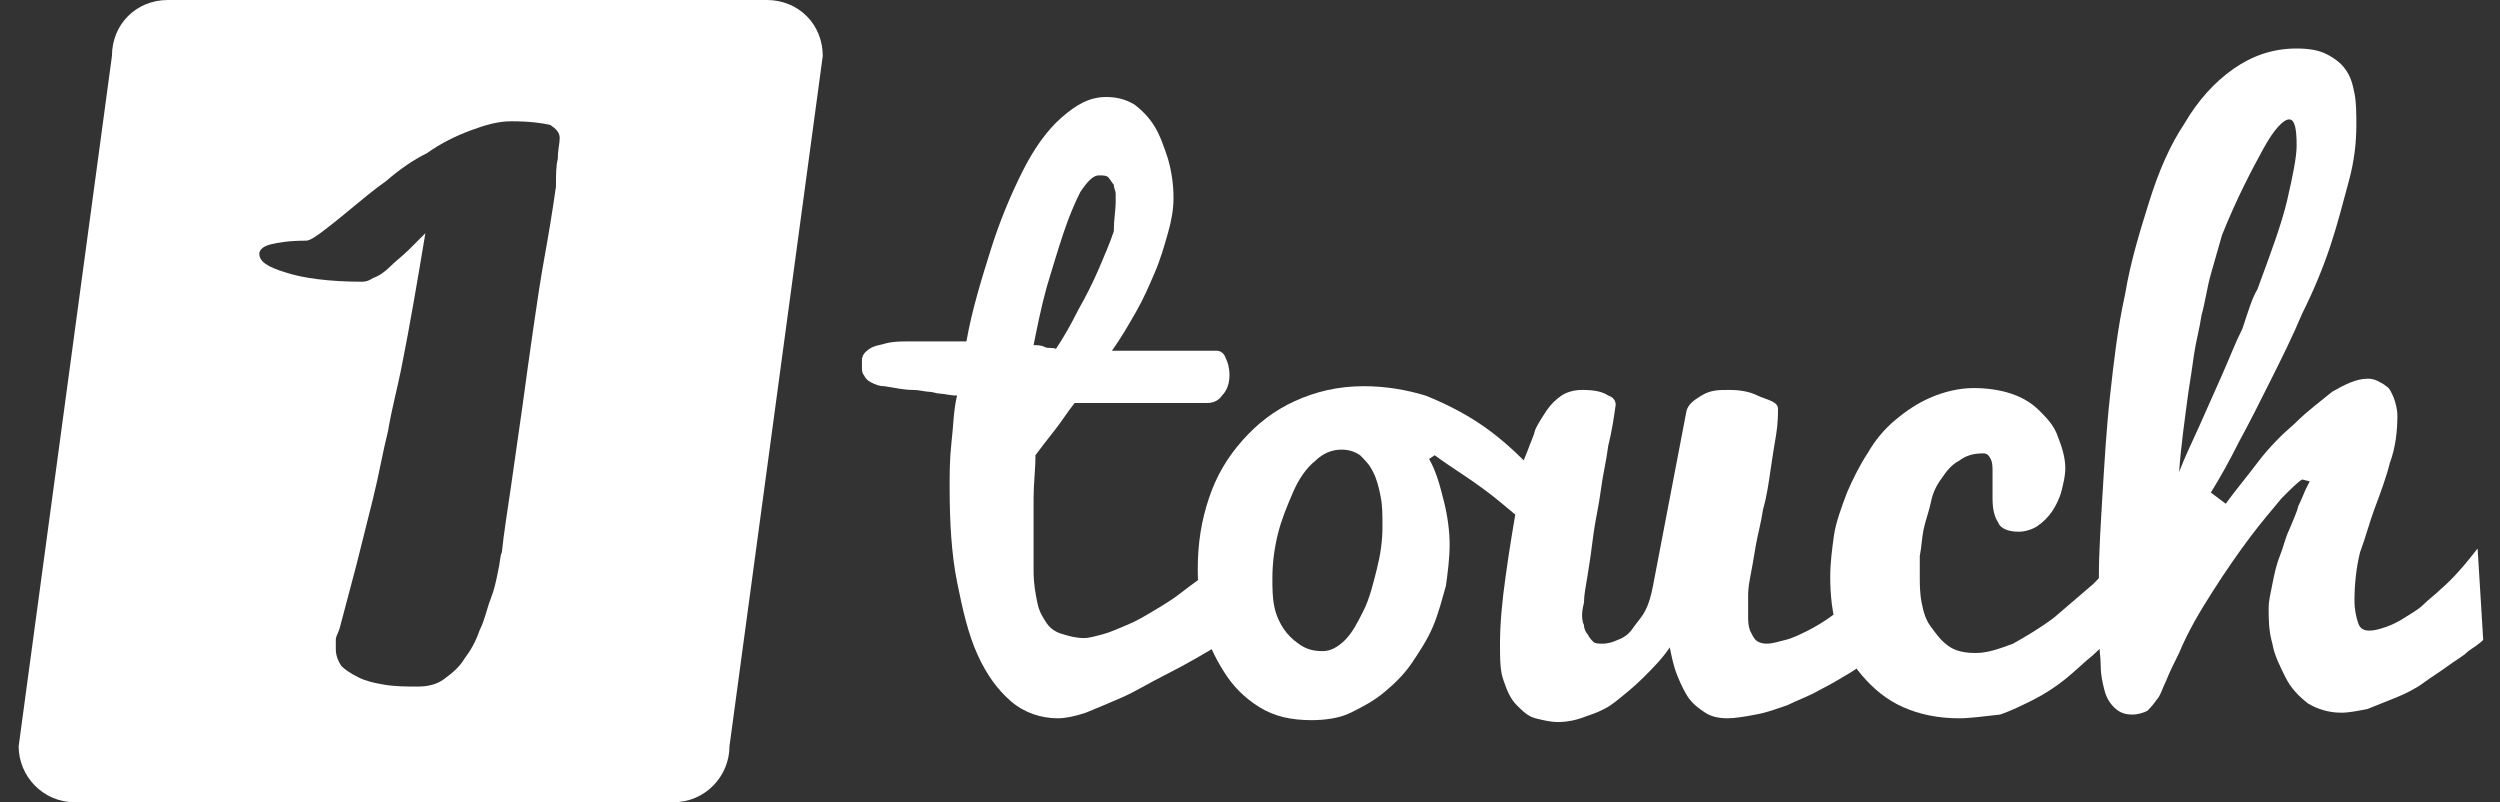 <?xml version="1.0" encoding="utf-8"?>
<!-- Generator: Adobe Illustrator 19.2.1, SVG Export Plug-In . SVG Version: 6.00 Build 0)  -->
<svg version="1.1" id="Layer_1" xmlns="http://www.w3.org/2000/svg" xmlns:xlink="http://www.w3.org/1999/xlink" x="0px" y="0px"
	 viewBox="0 0 134 43" style="enable-background:new 0 0 134 43;" xml:space="preserve">
<rect x="0" y="0" width="134" height="43" fill="#333333" stroke="none"/>
<style type="text/css">
	.st0{fill:#FFFFFF;}
</style>
<g>
	<path class="st0" d="M65.8,34.3c-1.2,0.7-2.2,1.3-3.2,1.8s-1.8,1-2.5,1.3c-0.7,0.3-1.4,0.6-1.9,0.8c-0.6,0.2-1.1,0.3-1.5,0.3
		c-0.9,0-1.8-0.3-2.5-0.9c-0.7-0.6-1.3-1.4-1.8-2.5c-0.5-1.1-0.8-2.4-1.1-3.9s-0.4-3.2-0.4-5.1c0-0.7,0-1.5,0.1-2.4
		c0.1-0.8,0.1-1.7,0.3-2.5c-0.4,0-0.7-0.1-0.9-0.1c-0.2,0-0.4-0.1-0.6-0.1c-0.2,0-0.5-0.1-0.9-0.1c-0.4,0-0.9-0.1-1.5-0.2
		c-0.3,0-0.5-0.1-0.7-0.2c-0.2-0.1-0.3-0.2-0.4-0.4c-0.1-0.1-0.1-0.3-0.1-0.4c0-0.2,0-0.3,0-0.4c0-0.2,0.1-0.4,0.4-0.6
		s0.6-0.2,0.9-0.3c0.4-0.1,0.8-0.1,1.2-0.1c0.5,0,0.9,0,1.3,0c0.4,0,0.8,0,1.1,0c0.3,0,0.6,0,0.7,0c0.3-1.7,0.8-3.3,1.3-4.9
		c0.5-1.6,1.1-3,1.7-4.2c0.6-1.2,1.3-2.2,2.1-2.9c0.8-0.7,1.5-1.1,2.4-1.1c0.5,0,1,0.1,1.5,0.4c0.4,0.3,0.8,0.7,1.1,1.2
		c0.3,0.5,0.5,1.1,0.7,1.7c0.2,0.7,0.3,1.4,0.3,2.1c0,0.6-0.1,1.2-0.3,1.9c-0.2,0.7-0.4,1.4-0.7,2.1c-0.3,0.7-0.6,1.4-1,2.1
		c-0.4,0.7-0.8,1.4-1.3,2.1c0.1,0,0.3,0,0.6,0c0.3,0,0.6,0,0.9,0c0.3,0,0.7,0,1.1,0c0.4,0,0.8,0,1.2,0c0.4,0,0.7,0,1,0
		c0.3,0,0.6,0,0.8,0c0.2,0,0.4,0.1,0.5,0.4c0.1,0.2,0.2,0.5,0.2,0.9c0,0.4-0.1,0.8-0.4,1.1c-0.2,0.3-0.5,0.4-0.8,0.4h-7.1
		c-0.4,0.5-0.7,1-1.1,1.5c-0.4,0.5-0.7,0.9-1,1.3c0,0.8-0.1,1.5-0.1,2.3c0,0.3,0,0.7,0,1c0,0.3,0,0.7,0,1c0,0.3,0,0.7,0,1
		c0,0.3,0,0.6,0,0.9c0,0.7,0.1,1.2,0.2,1.7c0.1,0.5,0.3,0.8,0.5,1.1c0.2,0.3,0.5,0.5,0.9,0.6c0.3,0.1,0.7,0.2,1.1,0.2
		c0.3,0,0.6-0.1,1-0.2c0.4-0.1,0.8-0.3,1.3-0.5s1-0.5,1.5-0.8c0.5-0.3,1-0.6,1.5-1s1-0.7,1.4-1.1c0.5-0.4,0.9-0.8,1.2-1.2V34.3z
		 M59.8,10.9c0-0.1,0-0.3,0-0.5s-0.1-0.3-0.1-0.5c-0.1-0.1-0.2-0.3-0.3-0.4c-0.1-0.1-0.3-0.1-0.5-0.1c-0.3,0-0.6,0.3-1,0.9
		c-0.3,0.6-0.6,1.3-0.9,2.2c-0.3,0.9-0.6,1.9-0.9,2.9c-0.3,1.1-0.5,2.1-0.7,3.1c0.2,0,0.4,0,0.6,0.1s0.4,0,0.6,0.1
		c0.4-0.6,0.8-1.3,1.2-2.1c0.4-0.7,0.8-1.5,1.1-2.2c0.3-0.7,0.6-1.4,0.8-2C59.7,11.8,59.8,11.2,59.8,10.9z"/>
	<path class="st0" d="M76.6,24.6c0.4,0.7,0.6,1.5,0.8,2.3s0.3,1.6,0.3,2.3c0,0.7-0.1,1.5-0.2,2.2c-0.2,0.7-0.4,1.5-0.7,2.2
		c-0.3,0.7-0.7,1.3-1.1,1.9s-0.9,1.1-1.5,1.6s-1.2,0.8-1.8,1.1s-1.4,0.4-2.1,0.4c-1.1,0-2-0.2-2.8-0.7c-0.8-0.5-1.4-1.1-1.9-1.9
		c-0.5-0.8-0.9-1.6-1.1-2.6c-0.2-1-0.3-1.9-0.3-2.9c0-1.4,0.2-2.6,0.6-3.8s1-2.2,1.8-3.1s1.7-1.6,2.8-2.1c1.1-0.5,2.3-0.8,3.7-0.8
		c1.2,0,2.3,0.2,3.3,0.5c1,0.4,2,0.9,2.9,1.5s1.7,1.3,2.5,2.1c0.8,0.8,1.5,1.6,2.2,2.4l-0.4,2.6c-0.3-0.4-0.8-0.9-1.4-1.4
		c-0.6-0.5-1.2-1-1.8-1.5c-0.6-0.5-1.3-1-1.9-1.4c-0.6-0.4-1.2-0.8-1.6-1.1L76.6,24.6z M70.9,34.9c0.4,0,0.8-0.2,1.2-0.6
		c0.4-0.4,0.7-1,1-1.6s0.5-1.4,0.7-2.2s0.3-1.5,0.3-2.3c0-0.6,0-1.1-0.1-1.6c-0.1-0.5-0.2-0.9-0.4-1.3c-0.2-0.4-0.4-0.6-0.7-0.9
		c-0.3-0.2-0.6-0.3-1-0.3c-0.5,0-1,0.2-1.4,0.6c-0.5,0.4-0.9,1-1.2,1.7c-0.3,0.7-0.6,1.4-0.8,2.2c-0.2,0.8-0.3,1.6-0.3,2.4
		c0,0.5,0,1,0.1,1.5c0.1,0.5,0.3,0.9,0.5,1.2c0.2,0.3,0.5,0.6,0.8,0.8C70,34.8,70.4,34.9,70.9,34.9z"/>
	<path class="st0" d="M95.3,21.9c0,0.3,0,0.8-0.1,1.4s-0.2,1.2-0.3,1.9s-0.2,1.4-0.4,2.1c-0.1,0.7-0.3,1.4-0.4,2
		c-0.1,0.6-0.2,1.2-0.3,1.7s-0.1,0.8-0.1,1c0,0.3,0,0.7,0,1c0,0.3,0,0.5,0.1,0.8c0.1,0.2,0.2,0.4,0.3,0.5c0.1,0.1,0.3,0.2,0.6,0.2
		c0.3,0,0.6-0.1,1-0.2c0.4-0.1,0.8-0.3,1.2-0.5c0.4-0.2,0.9-0.5,1.3-0.8s0.9-0.6,1.3-0.9c0.4-0.3,0.8-0.6,1.1-1
		c0.3-0.3,0.6-0.6,0.8-0.9c0,0.4,0,0.8,0,1.1s0,0.7,0,1s0,0.6,0,0.9c0,0.3,0,0.7,0,1.1c-0.3,0.3-0.6,0.6-1,0.9
		c-0.4,0.3-0.8,0.6-1.3,0.9c-0.5,0.3-1,0.6-1.6,0.9c-0.5,0.3-1.1,0.5-1.7,0.8c-0.6,0.2-1.1,0.4-1.7,0.5c-0.5,0.1-1.1,0.2-1.5,0.2
		c-0.5,0-0.9-0.1-1.2-0.3s-0.6-0.4-0.9-0.8c-0.2-0.3-0.4-0.7-0.6-1.2c-0.2-0.5-0.3-1-0.4-1.5c-0.4,0.6-0.9,1.1-1.4,1.6
		c-0.5,0.5-1,0.9-1.5,1.3c-0.5,0.4-1,0.6-1.6,0.8c-0.5,0.2-1,0.3-1.5,0.3c-0.4,0-0.8-0.1-1.2-0.2c-0.4-0.1-0.7-0.4-1-0.7
		c-0.3-0.3-0.5-0.7-0.7-1.3c-0.2-0.5-0.2-1.2-0.2-2c0-1,0.1-2.2,0.3-3.6c0.2-1.5,0.5-3.2,0.8-5c0-0.2,0.1-0.4,0.1-0.8s0.2-0.7,0.3-1
		s0.3-0.7,0.4-1.1c0.2-0.4,0.4-0.7,0.6-1c0.2-0.3,0.5-0.6,0.8-0.8c0.3-0.2,0.7-0.3,1.1-0.3c0.7,0,1.1,0.1,1.4,0.3
		c0.3,0.1,0.4,0.3,0.4,0.5c-0.1,0.7-0.2,1.4-0.4,2.2c-0.1,0.8-0.3,1.6-0.4,2.4s-0.3,1.6-0.4,2.4c-0.1,0.8-0.2,1.5-0.3,2.1
		c-0.1,0.6-0.2,1.1-0.2,1.5c-0.1,0.4-0.1,0.6-0.1,0.6c0,0.2,0,0.4,0.1,0.6c0,0.2,0.1,0.4,0.2,0.5c0.1,0.2,0.2,0.3,0.3,0.4
		c0.1,0.1,0.3,0.1,0.5,0.1c0.3,0,0.6-0.1,0.8-0.2c0.3-0.1,0.6-0.3,0.8-0.6s0.5-0.6,0.7-1c0.2-0.4,0.3-0.8,0.4-1.3l1.8-9.4
		c0.1-0.3,0.3-0.5,0.8-0.8s0.9-0.3,1.5-0.3c0.6,0,1.1,0.1,1.5,0.3S95.3,21.5,95.3,21.9z"/>
	<path class="st0" d="M105,38.5c-1.1,0-2.1-0.2-3-0.6c-0.9-0.4-1.6-1-2.2-1.7c-0.6-0.7-1-1.5-1.3-2.4s-0.4-1.9-0.4-2.9
		c0-0.7,0.1-1.5,0.2-2.2s0.4-1.5,0.7-2.3c0.3-0.7,0.7-1.5,1.1-2.1c0.4-0.7,0.9-1.3,1.5-1.8c0.6-0.5,1.2-0.9,1.9-1.2
		c0.7-0.3,1.5-0.5,2.3-0.5c0.7,0,1.4,0.1,2,0.3c0.6,0.2,1.1,0.5,1.5,0.9c0.4,0.4,0.8,0.8,1,1.4c0.2,0.5,0.4,1.1,0.4,1.7
		c0,0.4-0.1,0.8-0.2,1.2s-0.3,0.8-0.5,1.1c-0.2,0.3-0.5,0.6-0.8,0.8c-0.3,0.2-0.7,0.3-1,0.3c-0.6,0-1-0.2-1.1-0.5
		c-0.2-0.3-0.3-0.7-0.3-1.3c0-0.2,0-0.5,0-0.7c0-0.2,0-0.5,0-0.7c0-0.3,0-0.5-0.1-0.7c-0.1-0.2-0.2-0.3-0.4-0.3
		c-0.5,0-0.9,0.1-1.3,0.4c-0.4,0.2-0.7,0.6-0.9,0.9c-0.3,0.4-0.5,0.8-0.6,1.3s-0.3,1-0.4,1.5c-0.1,0.5-0.1,0.9-0.2,1.4
		c0,0.4,0,0.8,0,1.1c0,0.4,0,0.9,0.1,1.4c0.1,0.5,0.2,0.9,0.5,1.3s0.5,0.7,0.9,1c0.4,0.3,0.9,0.4,1.5,0.4c0.6,0,1.2-0.2,2-0.5
		c0.7-0.4,1.4-0.8,2.2-1.4c0.7-0.6,1.4-1.2,2.1-1.8c0.7-0.7,1.2-1.3,1.7-1.9l1.3,2.2c-0.9,1.3-1.9,2.5-3,3.5c-0.5,0.4-1,0.9-1.5,1.3
		c-0.5,0.4-1.1,0.8-1.7,1.1c-0.6,0.3-1.2,0.6-1.8,0.8C106.3,38.4,105.6,38.5,105,38.5z"/>
	<path class="st0" d="M119.3,27c0.5-0.7,1.1-1.4,1.7-2.2c0.6-0.8,1.3-1.5,2-2.1c0.7-0.7,1.4-1.2,2-1.7c0.7-0.4,1.3-0.7,1.9-0.7
		c0.1,0,0.3,0,0.5,0.1s0.4,0.2,0.5,0.3c0.2,0.1,0.3,0.4,0.4,0.6c0.1,0.3,0.2,0.6,0.2,1c0,0.8-0.1,1.7-0.4,2.5
		c-0.2,0.8-0.5,1.6-0.8,2.4c-0.3,0.8-0.5,1.6-0.8,2.4c-0.2,0.8-0.3,1.7-0.3,2.6c0,0.5,0.1,0.9,0.2,1.2s0.3,0.4,0.6,0.4
		c0.3,0,0.6-0.1,0.9-0.2c0.3-0.1,0.7-0.3,1-0.5c0.3-0.2,0.7-0.4,1-0.7c0.3-0.3,0.6-0.5,0.9-0.8c0.7-0.6,1.3-1.3,2-2.2l0.3,4.9
		c-0.2,0.2-0.5,0.4-0.8,0.6c-0.3,0.3-0.7,0.5-1.1,0.8c-0.4,0.3-0.9,0.6-1.3,0.9s-1,0.6-1.5,0.8c-0.5,0.2-1,0.4-1.5,0.6
		c-0.5,0.1-1,0.2-1.4,0.2c-0.7,0-1.3-0.2-1.8-0.5c-0.5-0.4-0.9-0.8-1.2-1.4c-0.3-0.6-0.6-1.2-0.7-1.8c-0.2-0.7-0.2-1.3-0.2-1.9
		c0-0.4,0.1-0.8,0.2-1.3c0.1-0.5,0.2-1,0.4-1.5c0.2-0.5,0.3-1,0.5-1.4c0.2-0.5,0.4-0.9,0.5-1.3c0.2-0.4,0.3-0.7,0.4-0.9
		c0.1-0.2,0.2-0.4,0.2-0.4l-0.4-0.1c-0.2,0.1-0.6,0.5-1.1,1c-0.5,0.6-1.1,1.3-1.7,2.1s-1.3,1.8-2,2.9c-0.7,1.1-1.3,2.1-1.8,3.3
		c-0.3,0.6-0.5,1-0.7,1.5c-0.2,0.4-0.3,0.8-0.5,1c-0.2,0.3-0.4,0.5-0.5,0.6c-0.2,0.1-0.5,0.2-0.8,0.2c-0.4,0-0.7-0.1-1-0.4
		c-0.2-0.2-0.4-0.5-0.5-0.9c-0.1-0.4-0.2-0.8-0.2-1.3s-0.1-1-0.1-1.5c0-0.8,0-1.9,0-3.3c0-1.3,0.1-2.8,0.2-4.5
		c0.1-1.6,0.2-3.4,0.4-5.2c0.2-1.8,0.4-3.6,0.8-5.4c0.3-1.8,0.8-3.4,1.3-5c0.5-1.6,1.1-3,1.9-4.2c0.7-1.2,1.6-2.2,2.6-2.9
		c1-0.7,2.1-1.1,3.4-1.1c0.7,0,1.2,0.1,1.6,0.3c0.4,0.2,0.8,0.5,1,0.8c0.3,0.4,0.4,0.8,0.5,1.3c0.1,0.5,0.1,1.1,0.1,1.7
		c0,0.9-0.1,1.9-0.4,3s-0.6,2.3-1,3.5c-0.4,1.2-0.9,2.4-1.5,3.6c-0.5,1.2-1.1,2.4-1.7,3.6c-0.6,1.2-1.1,2.2-1.7,3.3
		c-0.5,1-1,1.9-1.5,2.7L119.3,27z M121,15.5c0.7-1.9,1.3-3.5,1.6-4.8c0.3-1.3,0.5-2.3,0.5-2.9c0-0.9-0.1-1.4-0.4-1.4
		c-0.3,0-0.8,0.5-1.4,1.6c-0.6,1.1-1.4,2.6-2.2,4.6c-0.2,0.7-0.4,1.4-0.6,2.1c-0.2,0.7-0.3,1.5-0.5,2.2c-0.1,0.7-0.3,1.4-0.4,2.1
		c-0.1,0.7-0.2,1.4-0.3,2c-0.2,1.5-0.4,2.9-0.5,4.3c0.3-0.8,0.7-1.6,1.1-2.5c0.4-0.9,0.8-1.8,1.2-2.7c0.4-0.9,0.7-1.7,1.1-2.5
		C120.5,16.7,120.7,16,121,15.5z"/>
</g>
<path class="st0" d="M41.1,0H9C7.3,0,6,1.3,6,3L1,40c0,1.6,1.3,3,3,3h32.1c1.7,0,3-1.4,3-3l5-37C44.1,1.3,42.8,0,41.1,0z M29.9,8.5
	c-0.1,0.4-0.1,0.9-0.1,1.5c-0.2,1.4-0.4,2.6-0.6,3.7c-0.2,1.1-0.4,2.4-0.6,3.8c-0.2,1.4-0.4,2.8-0.6,4.3c-0.2,1.4-0.4,2.8-0.6,4.2
	c-0.2,1.4-0.4,2.6-0.5,3.6c-0.1,0.2-0.1,0.6-0.2,1c-0.1,0.5-0.2,1-0.4,1.5c-0.2,0.5-0.3,1.1-0.6,1.7c-0.2,0.6-0.5,1.1-0.8,1.5
	c-0.3,0.5-0.7,0.8-1.1,1.1c-0.4,0.3-0.9,0.4-1.4,0.4c-0.6,0-1.2,0-1.8-0.1c-0.6-0.1-1-0.2-1.4-0.4c-0.4-0.2-0.7-0.4-0.9-0.6
	c-0.2-0.3-0.3-0.6-0.3-0.9c0-0.2,0-0.3,0-0.5c0-0.2,0.1-0.3,0.2-0.6c0.3-1.1,0.6-2.3,0.9-3.4c0.3-1.2,0.6-2.4,0.9-3.6
	c0.3-1.2,0.5-2.4,0.8-3.6c0.2-1.2,0.5-2.3,0.7-3.3c0.5-2.5,0.9-4.9,1.3-7.3c-0.3,0.3-0.6,0.6-0.9,0.9c-0.3,0.3-0.7,0.6-1,0.9
	c-0.3,0.3-0.6,0.5-0.9,0.6c-0.3,0.2-0.5,0.2-0.6,0.2c-1.8,0-3.2-0.2-4.1-0.5c-1-0.3-1.4-0.6-1.4-1c0-0.2,0.2-0.4,0.6-0.5
	c0.4-0.1,1-0.2,1.9-0.2c0.2,0,0.5-0.2,0.9-0.5c0.4-0.3,0.9-0.7,1.5-1.2c0.6-0.5,1.2-1,1.9-1.5c0.7-0.6,1.4-1.1,2.2-1.5
	c0.7-0.5,1.5-0.9,2.3-1.2c0.8-0.3,1.5-0.5,2.2-0.5c1,0,1.7,0.1,2.1,0.2C29.8,6.9,30,7.1,30,7.4C30,7.7,29.9,8,29.9,8.5z"/>
</svg>

